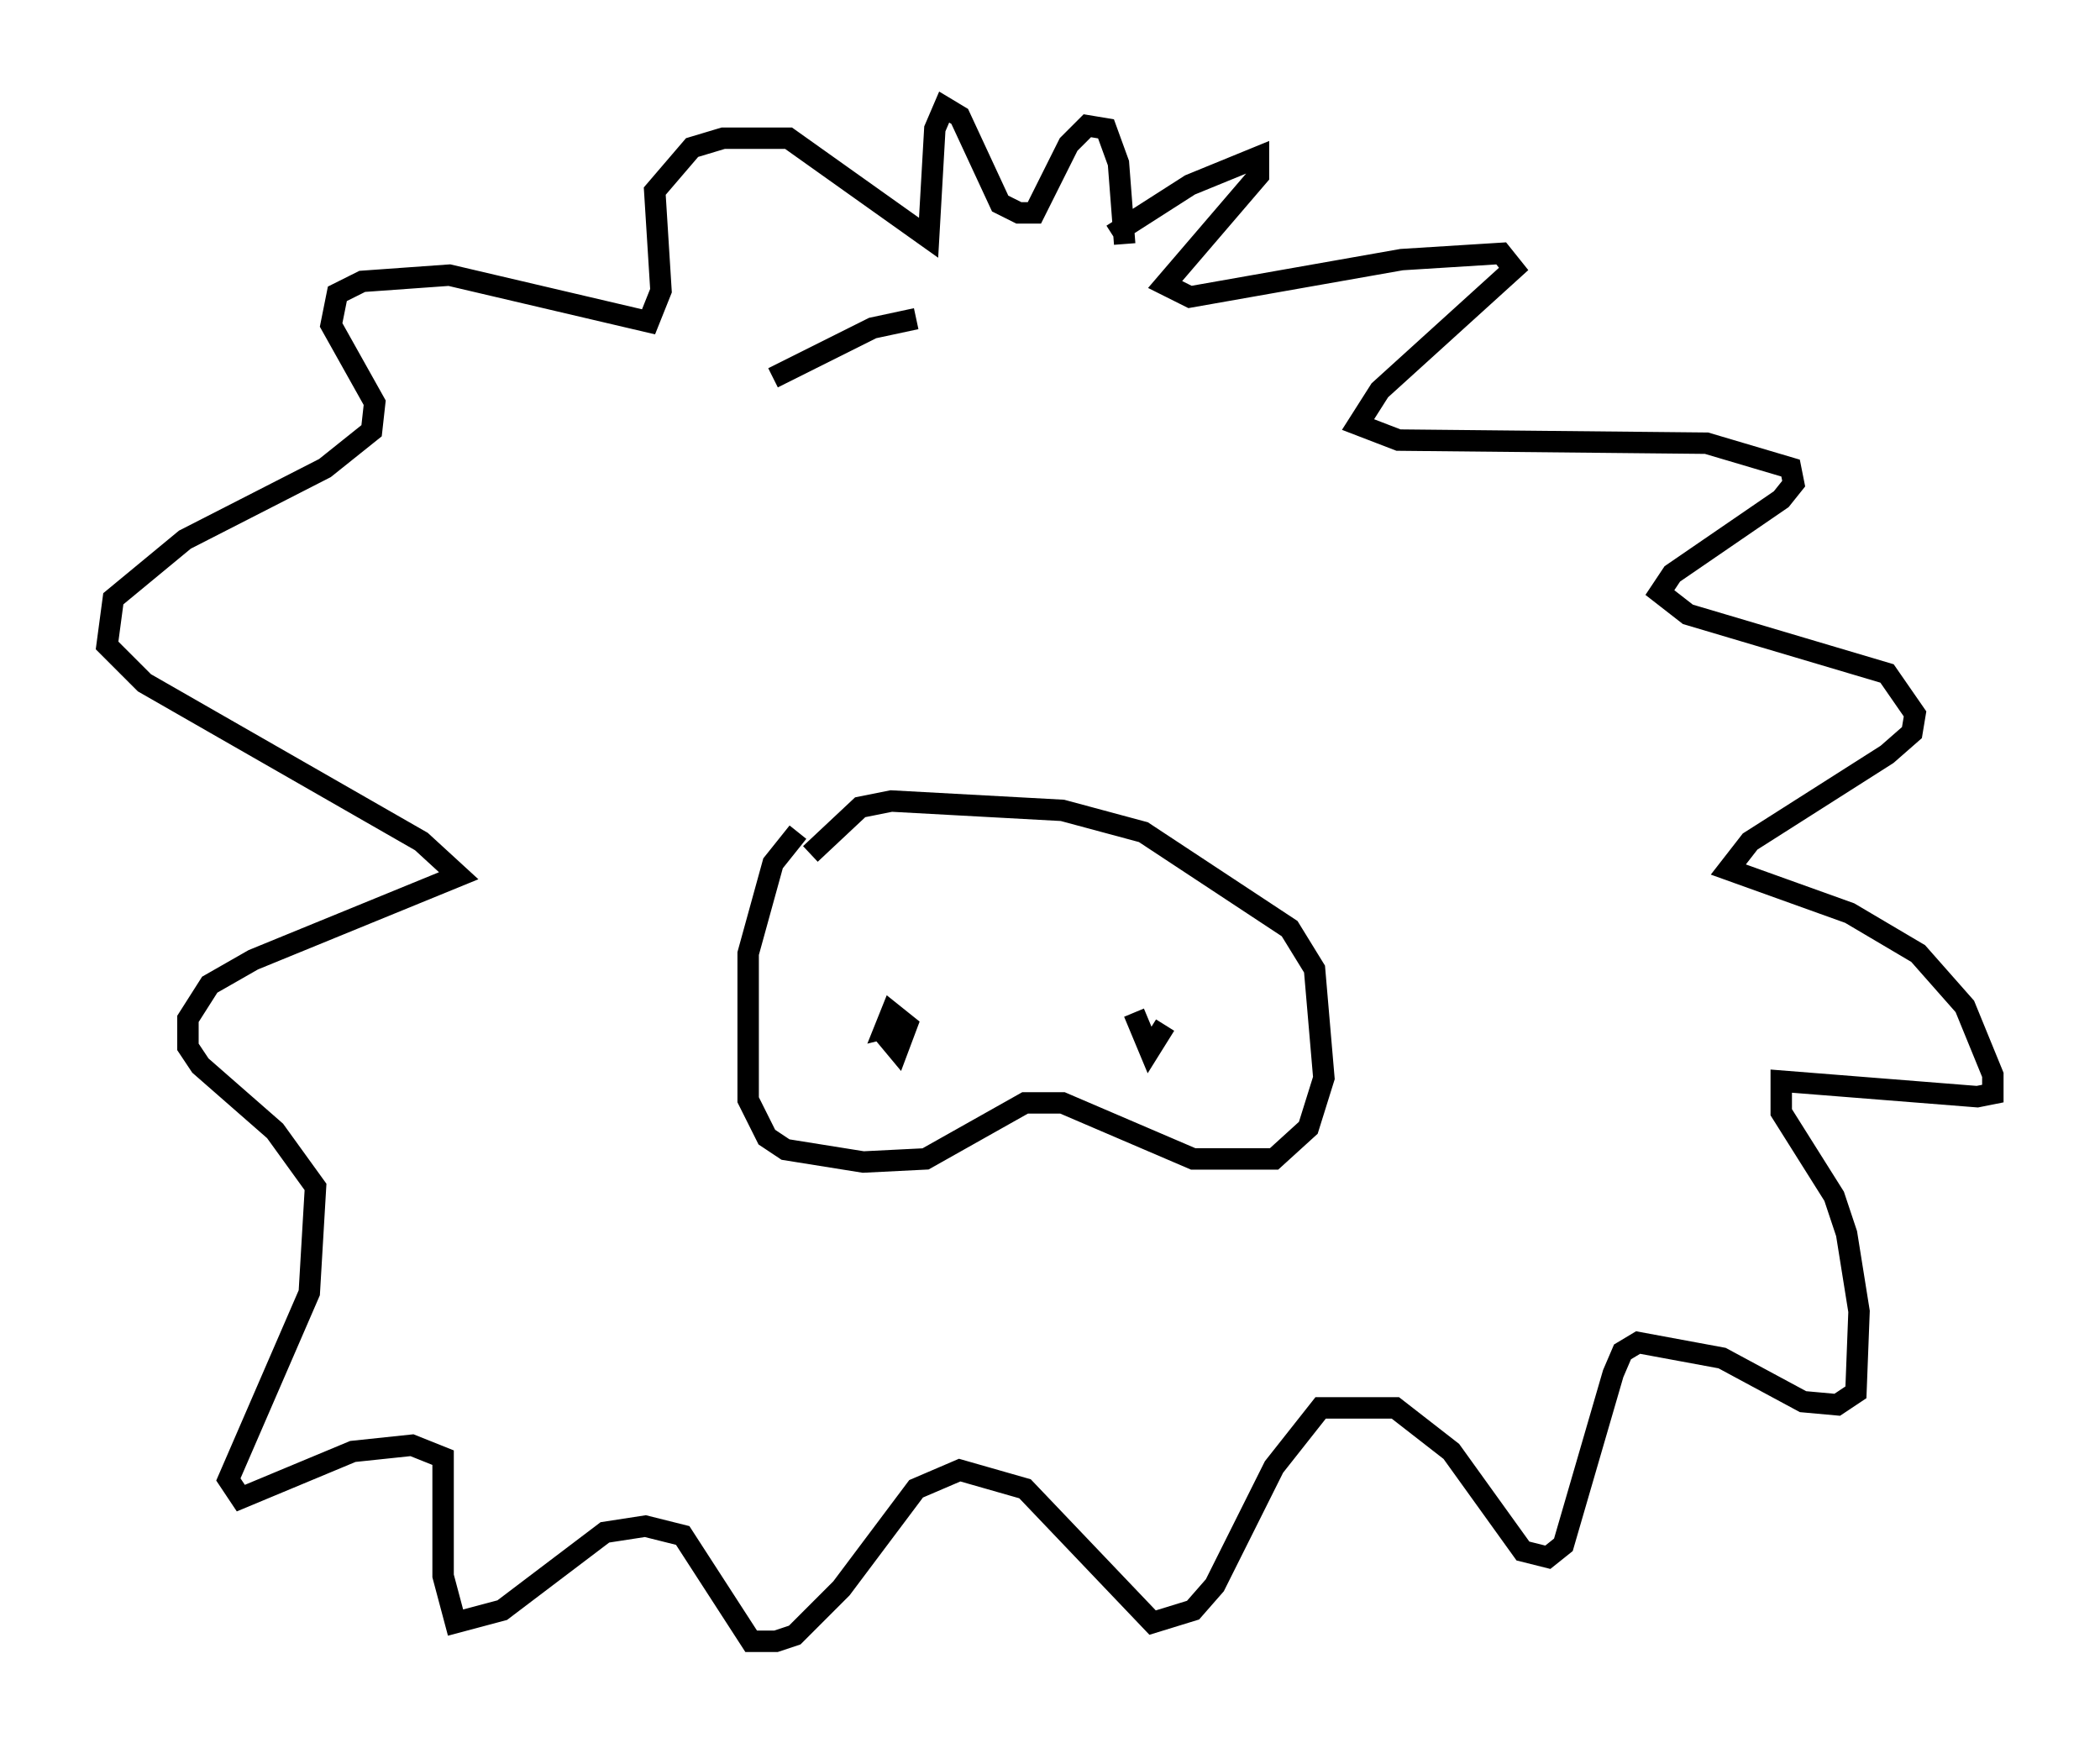 <?xml version="1.0" encoding="utf-8" ?>
<svg baseProfile="full" height="81.609" version="1.1" width="98.022" xmlns="http://www.w3.org/2000/svg" xmlns:ev="http://www.w3.org/2001/xml-events" xmlns:xlink="http://www.w3.org/1999/xlink"><defs /><rect fill="white" height="81.609" width="98.022" x="0" y="0" /><path d="M38.553, 38.408 m-1.307, 0.436 l-1.162, 1.453 -1.162, 4.212 l0.0, 6.827 0.872, 1.743 l0.872, 0.581 3.631, 0.581 l2.905, -0.145 4.648, -2.615 l1.743, 0.0 6.101, 2.615 l3.777, 0.0 1.598, -1.453 l0.726, -2.324 -0.436, -5.084 l-1.162, -1.888 -6.827, -4.503 l-3.777, -1.017 -7.989, -0.436 l-1.453, 0.291 -2.324, 2.179 m3.341, 8.279 l0.726, 0.872 0.436, -1.162 l-0.726, -0.581 -0.291, 0.726 l0.581, -0.145 m11.039, -0.581 l0.726, 1.743 0.726, -1.162 m-2.469, -36.894 l3.631, -2.324 3.196, -1.307 l0.0, 0.872 -4.358, 5.084 l1.162, 0.581 9.877, -1.743 l4.648, -0.291 0.581, 0.726 l-6.246, 5.665 -1.017, 1.598 l1.888, 0.726 14.38, 0.145 l3.922, 1.162 0.145, 0.726 l-0.581, 0.726 -5.084, 3.486 l-0.581, 0.872 1.307, 1.017 l9.296, 2.76 1.307, 1.888 l-0.145, 0.872 -1.162, 1.017 l-6.391, 4.067 -1.017, 1.307 l5.665, 2.034 3.196, 1.888 l2.179, 2.469 1.307, 3.196 l0.0, 0.872 -0.726, 0.145 l-9.151, -0.726 0.0, 1.453 l2.469, 3.922 0.581, 1.743 l0.581, 3.631 -0.145, 3.777 l-0.872, 0.581 -1.598, -0.145 l-3.777, -2.034 -3.922, -0.726 l-0.726, 0.436 -0.436, 1.017 l-2.324, 7.989 -0.726, 0.581 l-1.162, -0.291 -3.341, -4.648 l-2.615, -2.034 -3.486, 0.0 l-2.179, 2.76 -2.76, 5.52 l-1.017, 1.162 -1.888, 0.581 l-5.955, -6.246 -3.05, -0.872 l-2.034, 0.872 -3.486, 4.648 l-2.179, 2.179 -0.872, 0.291 l-1.162, 0.0 -3.196, -4.939 l-1.743, -0.436 -1.888, 0.291 l-4.793, 3.631 -2.179, 0.581 l-0.581, -2.179 0.0, -5.52 l-1.453, -0.581 -2.76, 0.291 l-5.229, 2.179 -0.581, -0.872 l3.777, -8.715 0.291, -4.939 l-1.888, -2.615 -3.486, -3.05 l-0.581, -0.872 0.0, -1.307 l1.017, -1.598 2.034, -1.162 l9.587, -3.922 -1.743, -1.598 l-12.927, -7.408 -1.743, -1.743 l0.291, -2.179 3.341, -2.76 l6.536, -3.341 2.179, -1.743 l0.145, -1.307 -2.034, -3.631 l0.291, -1.453 1.162, -0.581 l4.067, -0.291 9.296, 2.179 l0.581, -1.453 -0.291, -4.648 l1.743, -2.034 1.453, -0.436 l3.05, 0.0 6.536, 4.648 l0.291, -5.084 0.436, -1.017 l0.726, 0.436 1.888, 4.067 l0.872, 0.436 0.726, 0.0 l1.598, -3.196 0.872, -0.872 l0.872, 0.145 0.581, 1.598 l0.291, 3.777 m-9.732, 3.486 l-2.034, 0.436 -4.648, 2.324 " fill="none" stroke="black" stroke-width="1" /></svg>